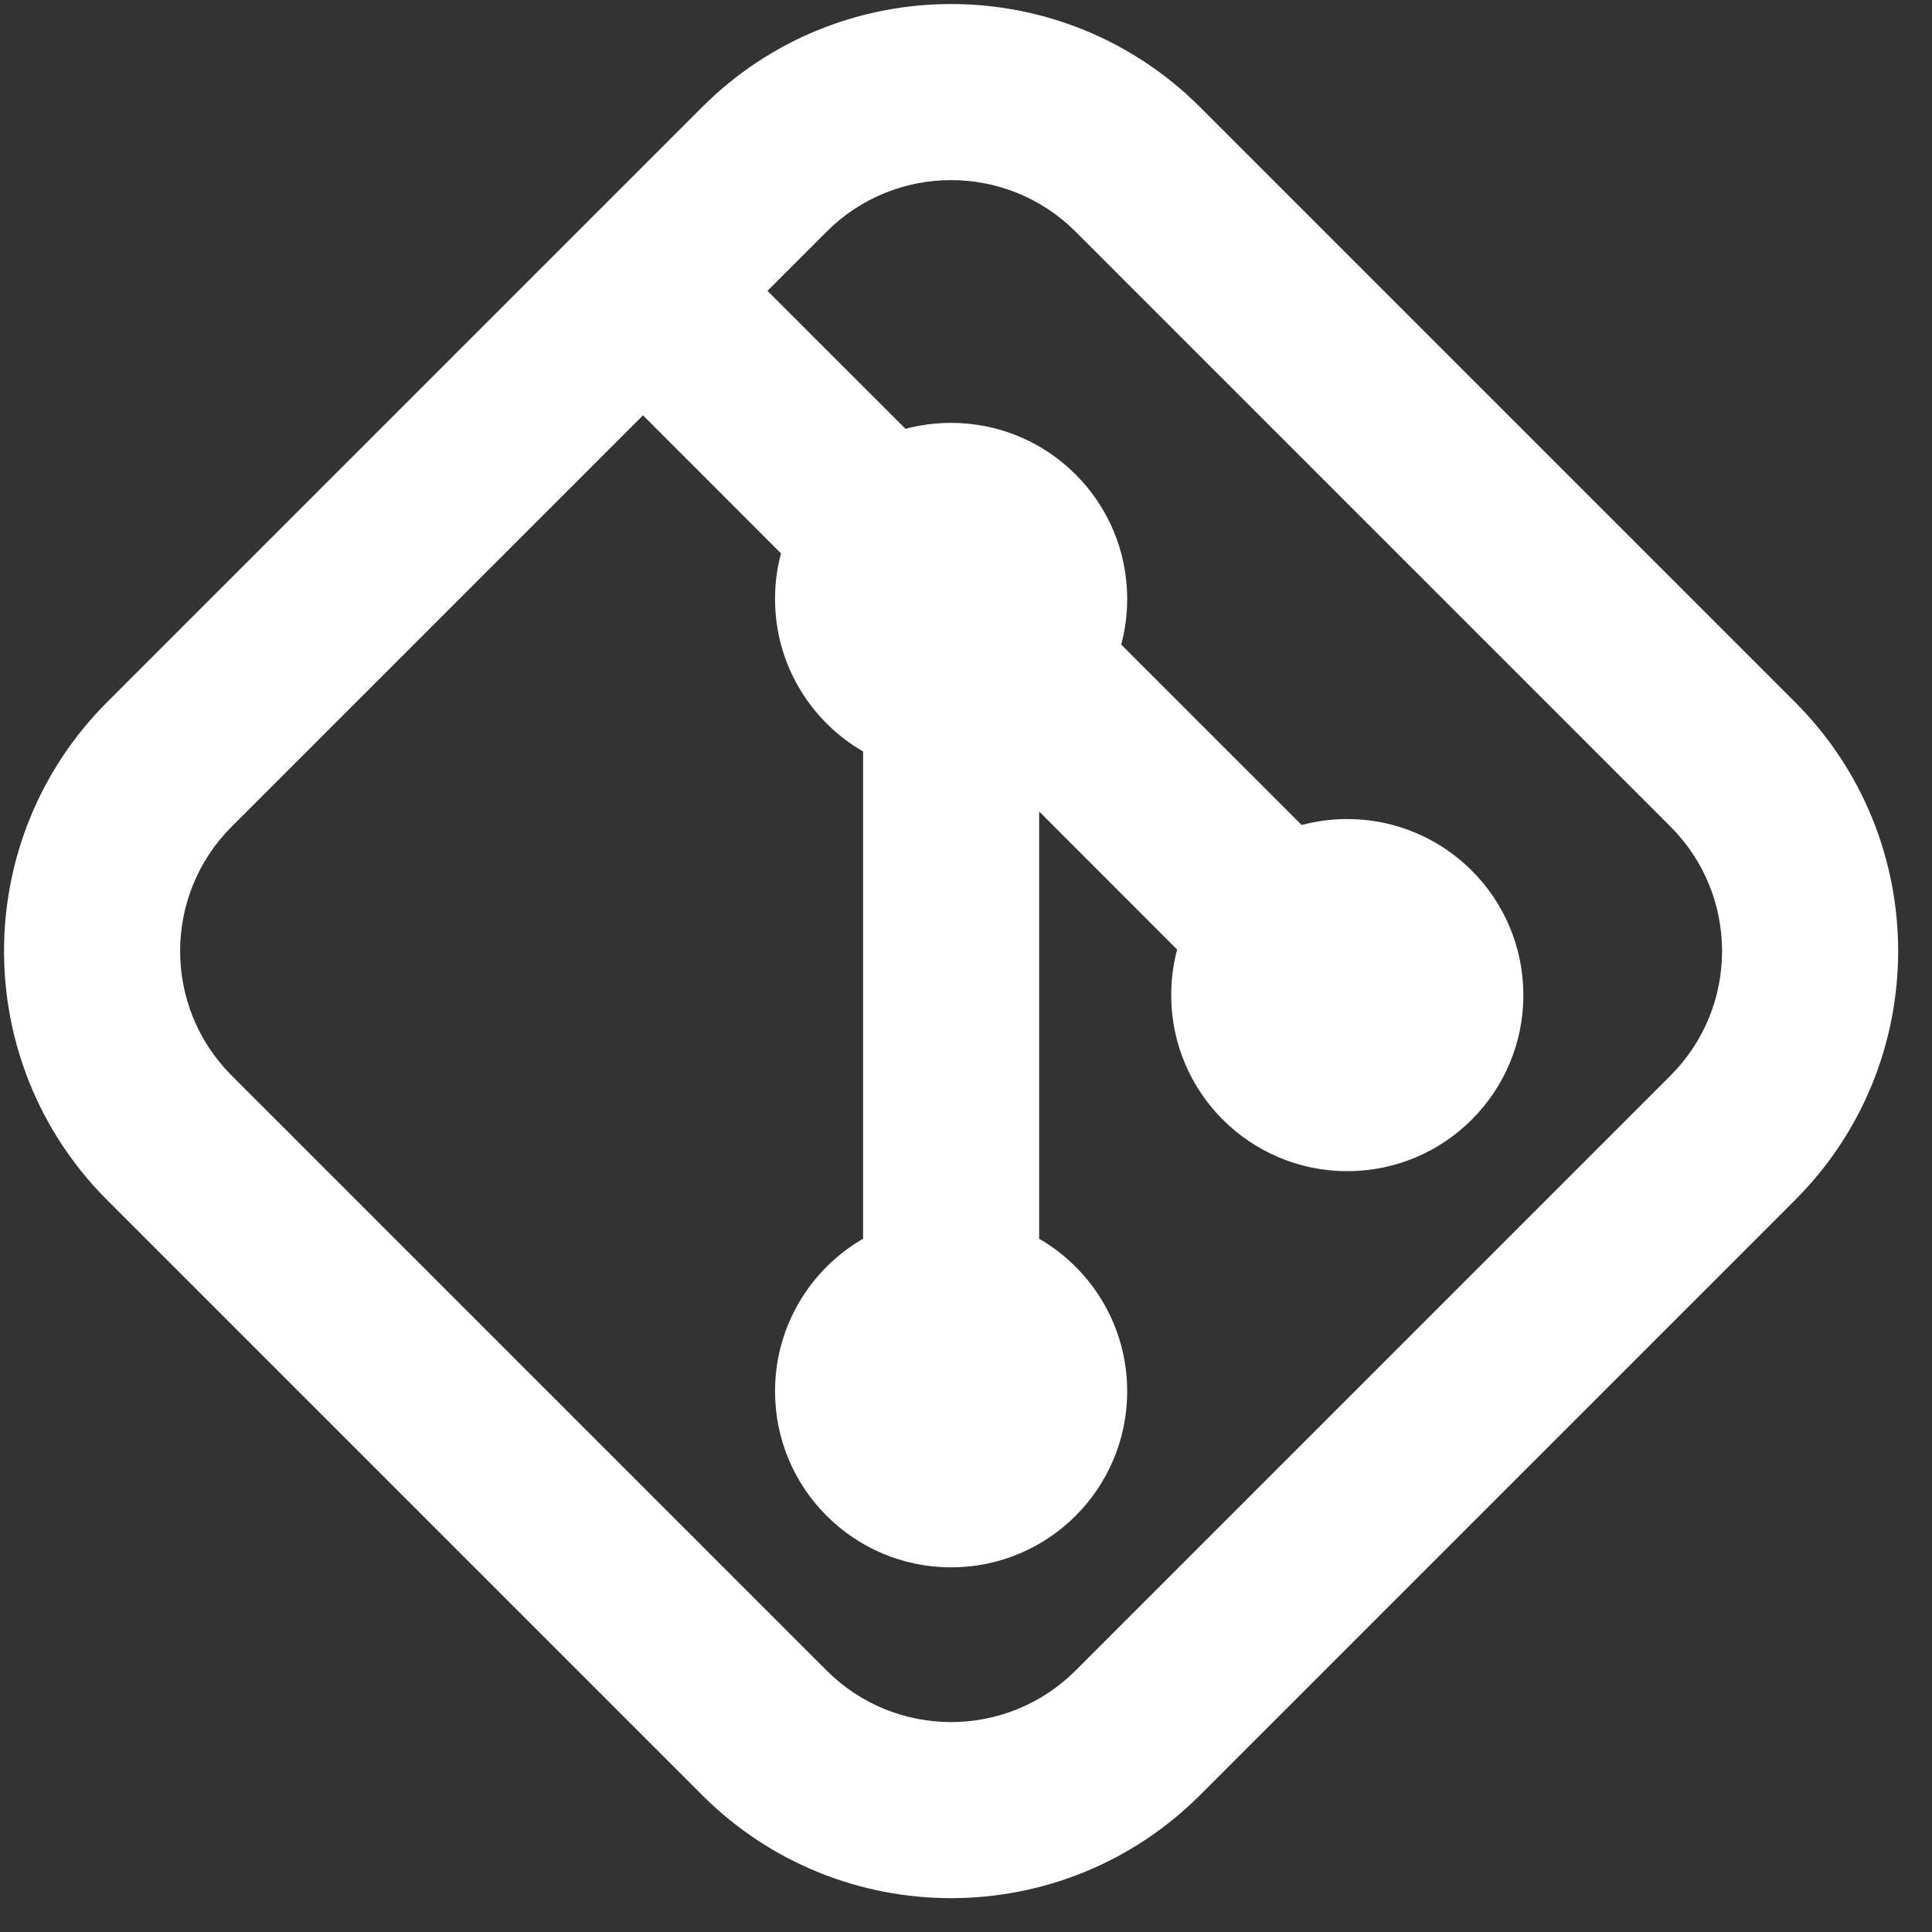 <svg width="51" height="51" viewBox="0 0 51 51" fill="none" xmlns="http://www.w3.org/2000/svg">
<rect x="0" y="0" width="51" height="51" fill="#333333" stroke="none"/>
<path fill-rule="evenodd" clip-rule="evenodd" d="M28.393 6.116C26.578 4.301 23.635 4.301 21.82 6.116L20.259 7.677L23.903 11.32C24.287 11.217 24.69 11.163 25.107 11.163C27.674 11.163 29.755 13.244 29.755 15.811C29.755 16.227 29.7 16.631 29.597 17.015L34.361 21.778C34.745 21.675 35.148 21.621 35.565 21.621C38.132 21.621 40.213 23.701 40.213 26.268C40.213 28.836 38.132 30.916 35.565 30.916C32.998 30.916 30.917 28.836 30.917 26.268C30.917 25.852 30.971 25.449 31.074 25.065L27.431 21.421V32.7C28.82 33.504 29.755 35.006 29.755 36.727C29.755 39.294 27.674 41.374 25.107 41.374C22.54 41.374 20.459 39.294 20.459 36.727C20.459 35.006 21.393 33.504 22.783 32.7V19.837C21.393 19.033 20.459 17.531 20.459 15.811C20.459 15.394 20.514 14.991 20.616 14.607L16.973 10.963L6.116 21.82C4.301 23.635 4.301 26.578 6.116 28.393L21.82 44.097C23.635 45.912 26.578 45.912 28.393 44.097L44.097 28.393C45.912 26.578 45.912 23.635 44.097 21.82L28.393 6.116ZM18.533 2.829C22.164 -0.801 28.049 -0.801 31.68 2.829L47.384 18.533C51.014 22.164 51.014 28.049 47.384 31.68L31.68 47.384C28.049 51.014 22.164 51.014 18.533 47.384L2.829 31.68C-0.801 28.049 -0.801 22.164 2.829 18.533L18.533 2.829Z" fill="white"/>
</svg>
